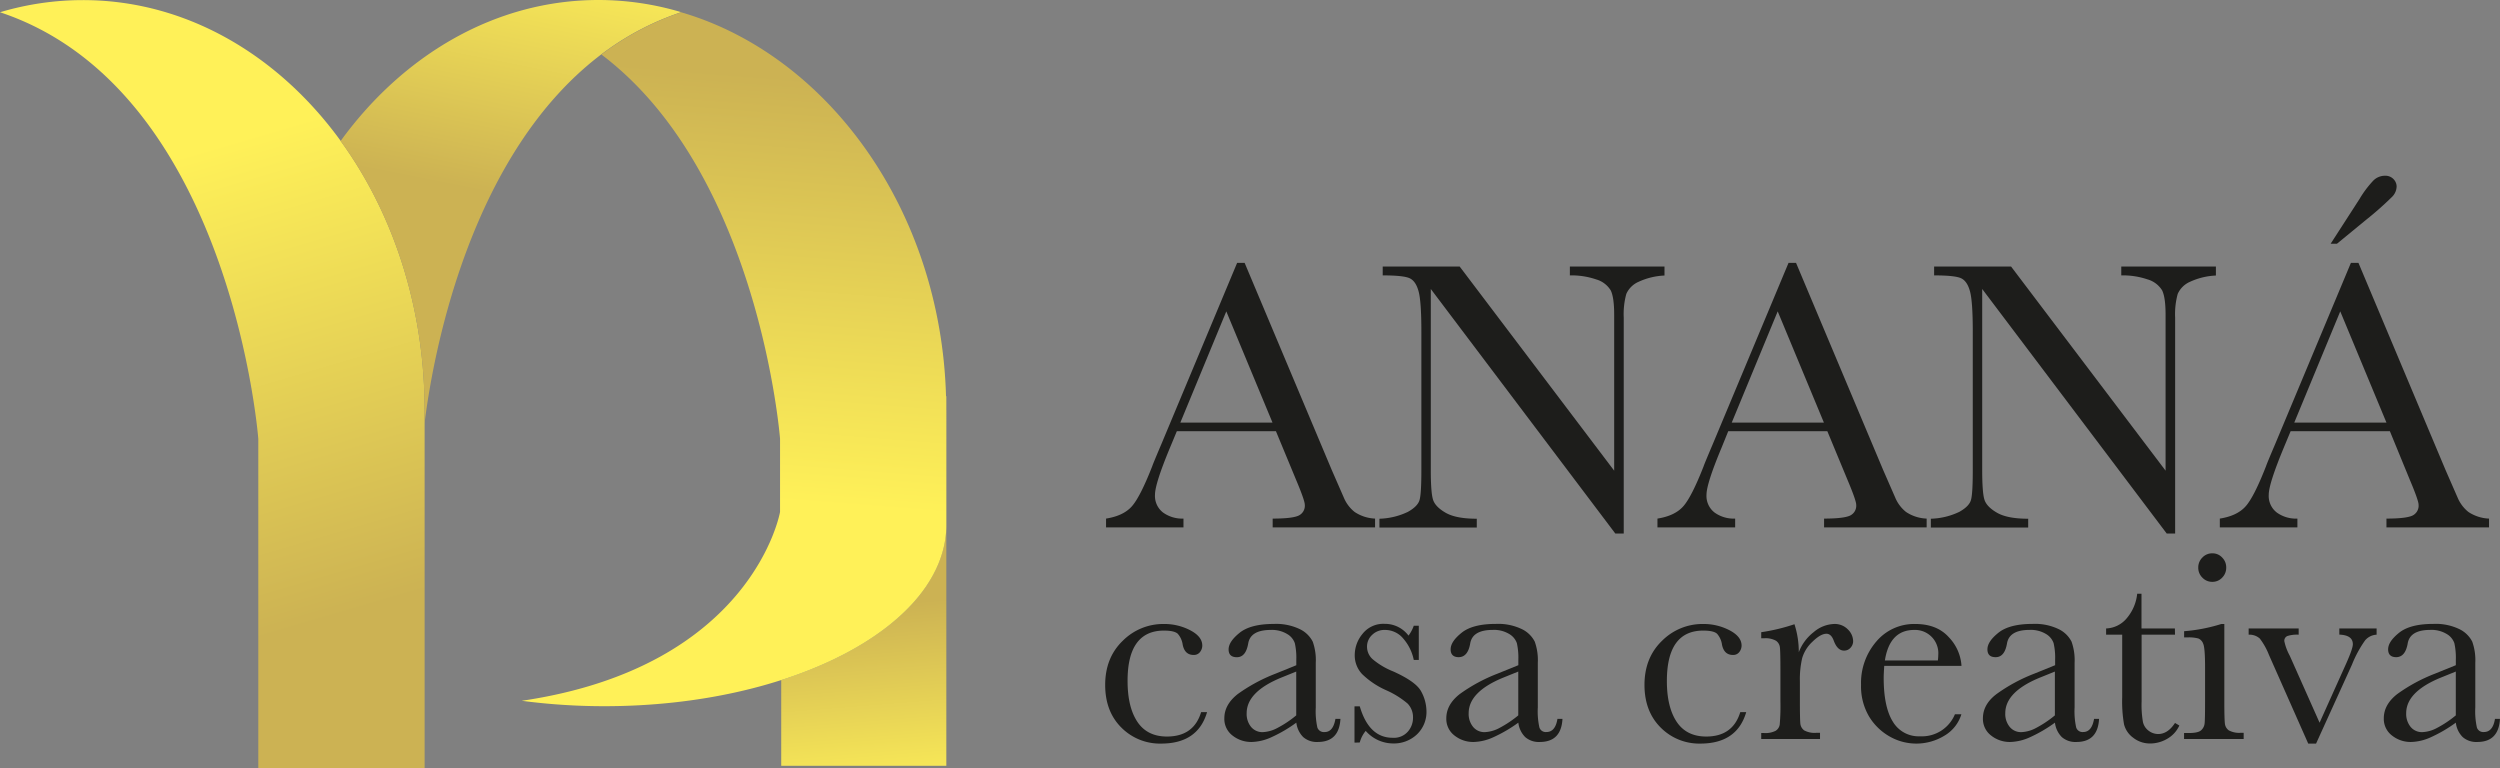 <svg id="Capa_1" data-name="Capa 1" xmlns="http://www.w3.org/2000/svg" xmlns:xlink="http://www.w3.org/1999/xlink" viewBox="0 0 726.78 223.32"><rect x="0" y="0" width="726.78" height="223.32" fill="#808080" stroke="none"/><defs><style>.cls-1{fill:#1d1d1b;}.cls-2{fill:url(#Degradado_sin_nombre_3);}.cls-3{fill:url(#Degradado_sin_nombre_3-2);}.cls-4{fill:url(#Degradado_sin_nombre_3-3);}.cls-5{fill:url(#Degradado_sin_nombre_3-4);}</style><linearGradient id="Degradado_sin_nombre_3" x1="96.61" y1="235.05" x2="136.49" y2="370.9" gradientUnits="userSpaceOnUse"><stop offset="0" stop-color="#fff158"/><stop offset="1" stop-color="#ccb253"/></linearGradient><linearGradient id="Degradado_sin_nombre_3-2" x1="193.98" y1="172.87" x2="179.04" y2="248.05" xlink:href="#Degradado_sin_nombre_3"/><linearGradient id="Degradado_sin_nombre_3-3" x1="292.92" y1="425.95" x2="288.26" y2="367.95" xlink:href="#Degradado_sin_nombre_3"/><linearGradient id="Degradado_sin_nombre_3-4" x1="253.26" y1="336.89" x2="262.9" y2="213.97" xlink:href="#Degradado_sin_nombre_3"/></defs><title>Ananá-logo-vertical</title><g id="_Group_" data-name="&lt;Group&gt;"><path id="_Compound_Path_" data-name="&lt;Compound Path&gt;" class="cls-1" d="M408.16,317.26H379.35l-2,4.81Q373,332.53,373,335.72a6.09,6.09,0,0,0,2.33,5.17,9.52,9.52,0,0,0,5.95,1.77v2.57H358.77v-2.57c3.36-.53,5.86-1.71,7.5-3.56s3.61-5.73,5.93-11.66c.18-.56,1.08-2.72,2.68-6.49l22-52.63h2.18l25.34,60.24,3.47,7.94a10.53,10.53,0,0,0,3.16,4.23,11.55,11.55,0,0,0,5.95,1.93v2.57H407.21v-2.57q5.48,0,7.41-.81a3.16,3.16,0,0,0,1.93-3.22q0-1.23-2.57-7.33Zm-1-2.51-13.43-32.33-13.36,32.33Z" transform="translate(-37.23 -191.9)"/><path id="_Compound_Path_2" data-name="&lt;Compound Path&gt;" class="cls-1" d="M506.82,347l-53.64-71.09v52.64q0,6.54.65,8.61t3.66,3.8q3,1.74,9.06,1.74v2.57h-28.3v-2.57a20.37,20.37,0,0,0,8.28-2q2.85-1.59,3.38-3.44c.36-1.23.53-4.14.53-8.72V288.29q0-8.73-.81-11.69c-.54-2-1.4-3.24-2.57-3.8s-3.8-.84-7.86-.84v-2.58h22.37l44.92,59.35V283.37q0-5-1-7.05a7.33,7.33,0,0,0-4.22-3.19,22.32,22.32,0,0,0-7.66-1.17v-2.58h27.51V272a20,20,0,0,0-7.57,1.84,6.91,6.91,0,0,0-3.53,3.5,22.22,22.22,0,0,0-.75,6.91V347Z" transform="translate(-37.23 -191.9)"/><path id="_Compound_Path_3" data-name="&lt;Compound Path&gt;" class="cls-1" d="M568.46,317.26H539.65l-1.95,4.81q-4.37,10.46-4.37,13.65a6.09,6.09,0,0,0,2.33,5.17,9.52,9.52,0,0,0,6,1.77v2.57H519.07v-2.57c3.36-.53,5.86-1.71,7.5-3.56s3.61-5.73,5.93-11.66c.18-.56,1.08-2.72,2.68-6.49l22-52.63h2.18l25.34,60.24,3.47,7.94a10.53,10.53,0,0,0,3.16,4.23,11.55,11.55,0,0,0,6,1.93v2.57H567.51v-2.57c3.65,0,6.13-.27,7.41-.81a3.16,3.16,0,0,0,1.93-3.22q0-1.23-2.57-7.33Zm-1-2.51-13.43-32.33-13.36,32.33Z" transform="translate(-37.23 -191.9)"/><path id="_Compound_Path_4" data-name="&lt;Compound Path&gt;" class="cls-1" d="M667.12,347l-53.64-71.09v52.64q0,6.54.65,8.61t3.66,3.8q3,1.74,9.06,1.74v2.57h-28.3v-2.57a20.37,20.37,0,0,0,8.28-2q2.85-1.59,3.38-3.44c.36-1.23.53-4.14.53-8.72V288.29q0-8.73-.81-11.69c-.54-2-1.4-3.24-2.57-3.8s-3.8-.84-7.86-.84v-2.58h22.37l44.92,59.35V283.37q0-5-1-7.05a7.33,7.33,0,0,0-4.22-3.19,22.32,22.32,0,0,0-7.66-1.17v-2.58h27.51V272a20,20,0,0,0-7.57,1.84,6.91,6.91,0,0,0-3.53,3.5,22.22,22.22,0,0,0-.75,6.91V347Z" transform="translate(-37.23 -191.9)"/><path id="_Compound_Path_5" data-name="&lt;Compound Path&gt;" class="cls-1" d="M732,317.26H703.14l-2,4.81c-2.9,7-4.36,11.53-4.36,13.65a6.09,6.09,0,0,0,2.33,5.17,9.52,9.52,0,0,0,6,1.77v2.57H682.56v-2.57c3.36-.53,5.85-1.71,7.5-3.56s3.61-5.73,5.93-11.66q.27-.84,2.68-6.49l22-52.63h2.19l25.33,60.24,3.47,7.94a10.62,10.62,0,0,0,3.16,4.23,11.63,11.63,0,0,0,6,1.93v2.57H731v-2.57q5.47,0,7.41-.81a3.17,3.17,0,0,0,1.93-3.22q0-1.23-2.58-7.33Zm-1-2.51-13.43-32.33L704.2,314.75Zm-14.38-52h-1.84l8.39-13a29.86,29.86,0,0,1,4.05-5.39,4.76,4.76,0,0,1,3.33-1.37,3.26,3.26,0,0,1,2.52,1,3.12,3.12,0,0,1,.89,2.1,4.42,4.42,0,0,1-1.2,2.91,94.13,94.13,0,0,1-7.64,6.77Z" transform="translate(-37.23 -191.9)"/></g><g id="_Group_2" data-name="&lt;Group&gt;"><path id="_Compound_Path_6" data-name="&lt;Compound Path&gt;" class="cls-1" d="M386.41,398.92h1.73q-2.67,9.15-13.35,9.15a15.79,15.79,0,0,1-11.58-4.67q-4.69-4.68-4.69-12.38,0-7.89,5.07-12.8a16.62,16.62,0,0,1,12-4.92,16.25,16.25,0,0,1,7.66,1.83c2.33,1.22,3.5,2.7,3.5,4.46a3.07,3.07,0,0,1-.65,1.85,2.21,2.21,0,0,1-1.87.86q-2.59,0-3.18-3a6,6,0,0,0-1.45-3.18c-.69-.6-2-.9-4-.9q-5.26,0-7.92,3.65t-2.65,11q0,7.59,2.85,11.87t8.62,4.28Q384.29,406,386.41,398.92Z" transform="translate(-37.23 -191.9)"/><path id="_Compound_Path_7" data-name="&lt;Compound Path&gt;" class="cls-1" d="M425.46,400.88h1.45q-.36,6.72-6.6,6.72a6,6,0,0,1-4.22-1.42,7.13,7.13,0,0,1-2-4.2,40.46,40.46,0,0,1-7.16,4.2,14.62,14.62,0,0,1-5.8,1.42,8.73,8.73,0,0,1-5.62-1.89,6.06,6.06,0,0,1-2.35-5q0-4,3.94-7.07A49,49,0,0,1,408,387.76l6.08-2.47v-1.58a19.15,19.15,0,0,0-.43-4.83,4.93,4.93,0,0,0-2.24-2.67,8.53,8.53,0,0,0-4.75-1.18c-3.93,0-6.11,1.31-6.56,3.93s-1.52,4-3.3,4q-2.4,0-2.4-2.28c0-1.49,1.07-3.1,3.19-4.81s5.42-2.58,9.9-2.58a15.86,15.86,0,0,1,7.74,1.57,8.17,8.17,0,0,1,3.63,3.58,16,16,0,0,1,.88,6.13v13a22.06,22.06,0,0,0,.47,5.85,2,2,0,0,0,2.05,1.3C424,404.73,425,403.45,425.46,400.88Zm-11.4-13.75-4.28,1.73q-10.12,4.13-10.13,10.37a5.94,5.94,0,0,0,1.29,4,4.25,4.25,0,0,0,3.38,1.51,9.85,9.85,0,0,0,4.28-1.22,31,31,0,0,0,5.46-3.65Z" transform="translate(-37.23 -191.9)"/><path id="_Compound_Path_8" data-name="&lt;Compound Path&gt;" class="cls-1" d="M431,407.79V397.23h1.53q2.67,9.15,9.55,9.15a5.38,5.38,0,0,0,4.45-1.81,6.08,6.08,0,0,0,1.48-4,5.71,5.71,0,0,0-1.57-4.13,25.66,25.66,0,0,0-6.25-3.89,23.93,23.93,0,0,1-7-4.71,7.91,7.91,0,0,1-2.12-5.62,9.67,9.67,0,0,1,2.28-6.07,7.69,7.69,0,0,1,6.4-2.89,8.55,8.55,0,0,1,6.95,3.42,10.37,10.37,0,0,0,1.53-2.87h1.46v9.94h-1.46a13.51,13.51,0,0,0-3-6.15,6.9,6.9,0,0,0-5.33-2.57,5.12,5.12,0,0,0-3.8,1.46,4.61,4.61,0,0,0-1.46,3.37,4.89,4.89,0,0,0,1.61,3.66,21.75,21.75,0,0,0,6,3.57q6.69,3,8.17,5.89a12.18,12.18,0,0,1,1.5,5.58,9,9,0,0,1-2.77,6.84,9.75,9.75,0,0,1-7,2.63,10.62,10.62,0,0,1-7.89-3.65,8.71,8.71,0,0,0-1.73,3.37Z" transform="translate(-37.23 -191.9)"/><path id="_Compound_Path_9" data-name="&lt;Compound Path&gt;" class="cls-1" d="M490,400.88h1.46q-.36,6.72-6.6,6.72a6,6,0,0,1-4.23-1.42,7.06,7.06,0,0,1-2-4.2,40.86,40.86,0,0,1-7.17,4.2,14.62,14.62,0,0,1-5.79,1.42,8.7,8.7,0,0,1-5.62-1.89,6.07,6.07,0,0,1-2.36-5q0-4,3.95-7.07a48.7,48.7,0,0,1,10.9-5.89l6.09-2.47v-1.58a19.15,19.15,0,0,0-.43-4.83,5,5,0,0,0-2.24-2.67,8.55,8.55,0,0,0-4.75-1.18q-5.9,0-6.57,3.93t-3.3,4c-1.59,0-2.39-.76-2.39-2.28s1.06-3.1,3.18-4.81,5.42-2.58,9.9-2.58a15.81,15.81,0,0,1,7.74,1.57,8.17,8.17,0,0,1,3.63,3.58,16,16,0,0,1,.89,6.13v13a21.62,21.62,0,0,0,.47,5.85,1.93,1.93,0,0,0,2,1.3Q489.38,404.73,490,400.88Zm-11.39-13.75-4.28,1.73q-10.14,4.13-10.14,10.37a5.9,5.9,0,0,0,1.3,4,4.23,4.23,0,0,0,3.38,1.51,9.89,9.89,0,0,0,4.28-1.22,31.71,31.71,0,0,0,5.46-3.65Z" transform="translate(-37.23 -191.9)"/><path id="_Compound_Path_10" data-name="&lt;Compound Path&gt;" class="cls-1" d="M543.15,398.92h1.73q-2.67,9.15-13.35,9.15A15.77,15.77,0,0,1,520,403.4q-4.69-4.68-4.7-12.38,0-7.89,5.07-12.8a16.62,16.62,0,0,1,12-4.92,16.25,16.25,0,0,1,7.66,1.83c2.33,1.22,3.5,2.7,3.5,4.46a3.07,3.07,0,0,1-.65,1.85,2.2,2.2,0,0,1-1.87.86q-2.58,0-3.18-3a5.93,5.93,0,0,0-1.45-3.18c-.68-.6-2-.9-4-.9q-5.26,0-7.91,3.65t-2.66,11q0,7.59,2.85,11.87t8.62,4.28Q541,406,543.15,398.92Z" transform="translate(-37.23 -191.9)"/><path id="_Compound_Path_11" data-name="&lt;Compound Path&gt;" class="cls-1" d="M560.16,381.51a13.41,13.41,0,0,1,4.34-5.85,9.61,9.61,0,0,1,5.88-2.36,5.3,5.3,0,0,1,4.08,1.61,4.88,4.88,0,0,1,1.5,3.31,2.8,2.8,0,0,1-.77,2,2.44,2.44,0,0,1-1.87.82c-1.31,0-2.3-1-3-2.9-.48-1.31-1.18-2-2.12-2q-1.69,0-4.05,2.3a10.57,10.57,0,0,0-3,4.77,27,27,0,0,0-.67,6.8v5.73q0,5.16.13,6.49a2.76,2.76,0,0,0,1.12,2,6.31,6.31,0,0,0,3.5.71h1.1v1.8H549.24V405h.83a6.5,6.5,0,0,0,3.36-.65,2.6,2.6,0,0,0,1.19-1.83,62.9,62.9,0,0,0,.2-6.76v-9.07c0-3.46-.05-5.62-.14-6.5a2.74,2.74,0,0,0-1.12-2,6.07,6.07,0,0,0-3.49-.73h-.83v-1.77a55.12,55.12,0,0,0,9.66-2.32A26.17,26.17,0,0,1,560.16,381.51Z" transform="translate(-37.23 -191.9)"/><path id="_Compound_Path_12" data-name="&lt;Compound Path&gt;" class="cls-1" d="M607.46,385.48H585c-.1,1.55-.16,2.7-.16,3.46q0,8.49,2.66,12.75a8.7,8.7,0,0,0,7.91,4.26,10.37,10.37,0,0,0,10.14-6.41h1.88a10.91,10.91,0,0,1-5,6.27,15.63,15.63,0,0,1-15.85.2,16.47,16.47,0,0,1-6-5.84,17.18,17.18,0,0,1-2.32-9.15,18.43,18.43,0,0,1,4.48-12.67A14.38,14.38,0,0,1,594,373.3q6.32,0,9.78,3.85A13.19,13.19,0,0,1,607.46,385.48Zm-6.87-1.57a14.4,14.4,0,0,0,.12-1.61,6.77,6.77,0,0,0-7-7.27c-4.76,0-7.61,3-8.52,8.88Z" transform="translate(-37.23 -191.9)"/><path id="_Compound_Path_13" data-name="&lt;Compound Path&gt;" class="cls-1" d="M646,400.88h1.45q-.35,6.72-6.59,6.72a6,6,0,0,1-4.23-1.42,7.06,7.06,0,0,1-2-4.2,40.86,40.86,0,0,1-7.17,4.2,14.62,14.62,0,0,1-5.8,1.42,8.69,8.69,0,0,1-5.61-1.89,6.07,6.07,0,0,1-2.36-5c0-2.69,1.31-5.05,4-7.07a48.7,48.7,0,0,1,10.9-5.89l6.09-2.47v-1.58a19,19,0,0,0-.44-4.83,5,5,0,0,0-2.23-2.67,8.56,8.56,0,0,0-4.76-1.18c-3.93,0-6.11,1.31-6.56,3.93s-1.52,4-3.3,4c-1.6,0-2.39-.76-2.39-2.28s1.06-3.1,3.18-4.81,5.42-2.58,9.9-2.58a15.86,15.86,0,0,1,7.74,1.57,8.17,8.17,0,0,1,3.63,3.58,16,16,0,0,1,.89,6.13v13a21.62,21.62,0,0,0,.47,5.85,1.93,1.93,0,0,0,2,1.3Q645.34,404.73,646,400.88Zm-11.39-13.75-4.28,1.73q-10.14,4.13-10.14,10.37a5.9,5.9,0,0,0,1.3,4,4.23,4.23,0,0,0,3.38,1.51,9.89,9.89,0,0,0,4.28-1.22,31.71,31.71,0,0,0,5.46-3.65Z" transform="translate(-37.23 -191.9)"/><path id="_Compound_Path_14" data-name="&lt;Compound Path&gt;" class="cls-1" d="M669.53,376.41h-9.71v19.44a28.82,28.82,0,0,0,.4,6,4.33,4.33,0,0,0,1.67,2.5,4.56,4.56,0,0,0,2.73.94q2.82,0,4.91-3.22l1.26.75a8.48,8.48,0,0,1-3.6,3.9,9.8,9.8,0,0,1-4.81,1.32,7.87,7.87,0,0,1-5-1.67,6.92,6.92,0,0,1-2.67-3.91,38.74,38.74,0,0,1-.53-7.86V376.41h-4.68V374.6a8.18,8.18,0,0,0,5.78-2.71,13.09,13.09,0,0,0,3.26-7.39h1.25v10.1h9.71Z" transform="translate(-37.23 -191.9)"/><path id="_Compound_Path_15" data-name="&lt;Compound Path&gt;" class="cls-1" d="M683.87,373.3v22.43q0,5.16.16,6.49a2.77,2.77,0,0,0,1.13,2,6.31,6.31,0,0,0,3.5.71h.83v1.8H672.16V405h1.34q2.79,0,3.63-.81a3.06,3.06,0,0,0,1-1.92c.1-.75.14-2.92.14-6.51V386c0-3.77-.17-6.07-.53-6.91a2.56,2.56,0,0,0-1.41-1.57,10.34,10.34,0,0,0-3.09-.32h-1.06v-1.8A48.35,48.35,0,0,0,683,373.3Zm-7.58-16.42a4,4,0,0,1,1.2-2.9,3.87,3.87,0,0,1,2.88-1.22,3.8,3.8,0,0,1,2.87,1.22,4,4,0,0,1,1.18,2.9,4.06,4.06,0,0,1-1.18,2.95,3.84,3.84,0,0,1-2.87,1.22,3.91,3.91,0,0,1-2.88-1.22A4,4,0,0,1,676.29,356.88Z" transform="translate(-37.23 -191.9)"/><path id="_Compound_Path_16" data-name="&lt;Compound Path&gt;" class="cls-1" d="M710.54,408.07h-2.28l-11.43-25.81a19.22,19.22,0,0,0-2.67-4.75,4.54,4.54,0,0,0-3.22-1.1V374.6h14.54v1.81a9.24,9.24,0,0,0-3.28.39,1.48,1.48,0,0,0-.89,1.49,15.29,15.29,0,0,0,1.57,4.21L711.56,402l7.82-17.4c1.23-2.78,1.85-4.58,1.85-5.42q0-2.64-3.93-2.79V374.6h10.84v1.81a4.68,4.68,0,0,0-3.36,1.67,33.45,33.45,0,0,0-3.79,7Z" transform="translate(-37.23 -191.9)"/><path id="_Compound_Path_17" data-name="&lt;Compound Path&gt;" class="cls-1" d="M762.55,400.88H764q-.36,6.72-6.6,6.72a6,6,0,0,1-4.23-1.42,7.06,7.06,0,0,1-2-4.2,40.86,40.86,0,0,1-7.17,4.2,14.62,14.62,0,0,1-5.79,1.42,8.7,8.7,0,0,1-5.62-1.89,6.07,6.07,0,0,1-2.36-5q0-4,3.95-7.07a48.7,48.7,0,0,1,10.9-5.89l6.09-2.47v-1.58a19.64,19.64,0,0,0-.43-4.83,5,5,0,0,0-2.24-2.67,8.56,8.56,0,0,0-4.76-1.18q-5.88,0-6.56,3.93t-3.3,4c-1.59,0-2.39-.76-2.39-2.28s1.06-3.1,3.18-4.81,5.42-2.58,9.9-2.58a15.81,15.81,0,0,1,7.74,1.57,8.17,8.17,0,0,1,3.63,3.58,16,16,0,0,1,.89,6.13v13a21.62,21.62,0,0,0,.47,5.85,1.93,1.93,0,0,0,2,1.3Q761.93,404.73,762.55,400.88Zm-11.39-13.75-4.28,1.73q-10.14,4.13-10.14,10.37a5.9,5.9,0,0,0,1.3,4,4.23,4.23,0,0,0,3.38,1.51,9.89,9.89,0,0,0,4.28-1.22,31.71,31.71,0,0,0,5.46-3.65Z" transform="translate(-37.23 -191.9)"/></g><path id="_Path_" data-name="&lt;Path&gt;" class="cls-2" d="M160.67,311.08V415.22H112.32V319.46s-7.8-101.64-75.09-124a84.14,84.14,0,0,1,24.05-3.53C116.17,191.9,160.67,245.26,160.67,311.08Z" transform="translate(-37.23 -191.9)"/><g id="_Group_3" data-name="&lt;Group&gt;"><path id="_Path_2" data-name="&lt;Path&gt;" class="cls-3" d="M211.24,191.9c-29.94,0-56.76,15.89-75,41,15.19,20.93,24.41,48.26,24.41,78.19V315c2.43-19.85,15.8-100,74.62-119.56A84.14,84.14,0,0,0,211.24,191.9Z" transform="translate(-37.23 -191.9)"/></g><path id="_Path_3" data-name="&lt;Path&gt;" class="cls-4" d="M312.34,344.43c0,19.14-19.21,35.91-48,45.16v24.93h48V323.88h0Z" transform="translate(-37.23 -191.9)"/><path id="_Path_4" data-name="&lt;Path&gt;" class="cls-5" d="M312.34,311.07v-4l-.09,0c-1.51-54.28-34.51-99.21-77-111.6a80.61,80.61,0,0,0-23.18,12.28C258,242.39,264,319.39,264,319.46v21.26s-7.81,45-75.1,54.91a183.57,183.57,0,0,0,24.05,1.57c54.9,0,99.4-23.63,99.4-52.77V311.08h0Z" transform="translate(-37.23 -191.9)"/></svg>